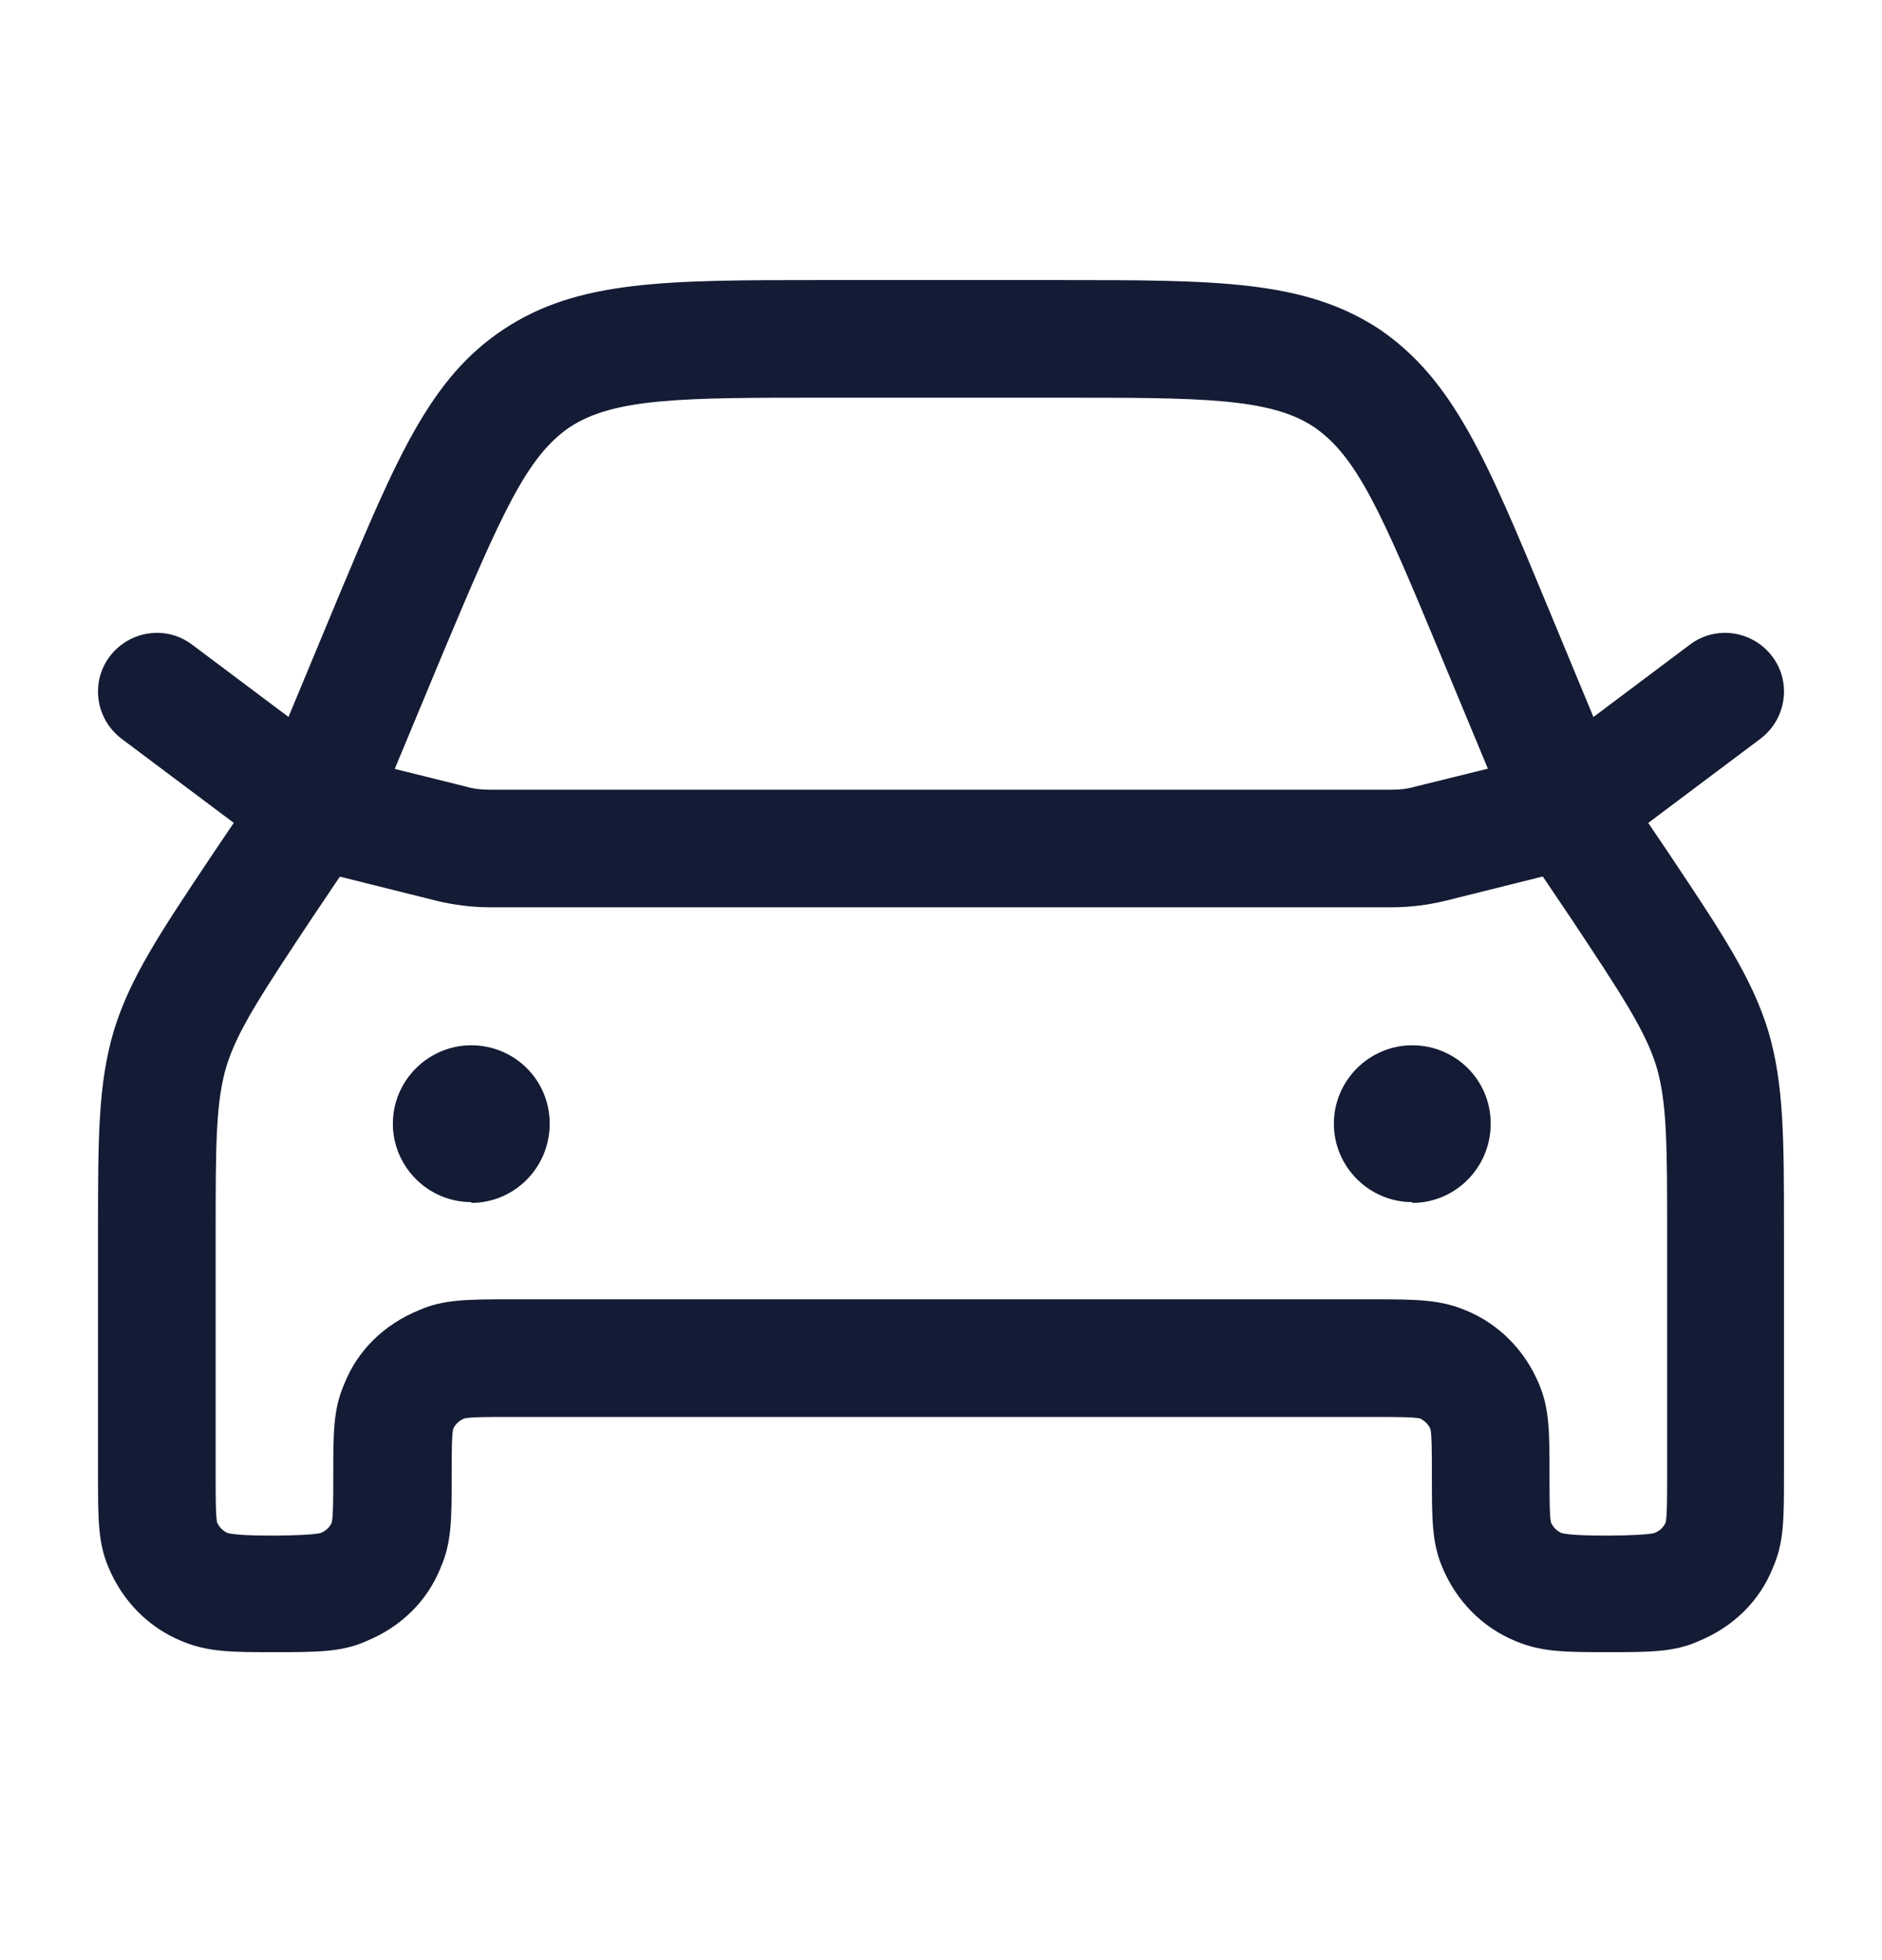 <svg width="24" height="25" viewBox="0 0 24 25" fill="none" xmlns="http://www.w3.org/2000/svg">
<path d="M19.33 20.932C19.658 21.072 19.976 21.072 20.5 21.072C21.034 21.072 21.352 21.072 21.66 20.932C22.1 20.752 22.44 20.422 22.61 19.992C22.75 19.672 22.75 19.372 22.75 18.822V15.742C22.75 14.512 22.75 13.832 22.55 13.152C22.345 12.48 21.96 11.902 21.33 10.957L21.28 10.882L21.019 10.496L22.45 9.422C22.78 9.172 22.85 8.702 22.6 8.372C22.35 8.042 21.88 7.972 21.55 8.222L20.32 9.145L19.73 7.722C18.96 5.862 18.53 4.832 17.58 4.192C16.63 3.572 15.52 3.572 13.5 3.572H10.5H10.499C8.479 3.572 7.37 3.572 6.42 4.202C5.486 4.821 5.064 5.827 4.309 7.628L4.27 7.722L3.679 9.144L2.45 8.222C2.12 7.972 1.65 8.042 1.4 8.372C1.15 8.702 1.22 9.172 1.55 9.422L2.981 10.495L2.72 10.882L2.67 10.957C2.039 11.902 1.654 12.48 1.45 13.152C1.25 13.832 1.25 14.512 1.25 15.742V18.822C1.25 19.372 1.25 19.672 1.38 19.982C1.56 20.422 1.9 20.762 2.32 20.932C2.65 21.072 2.959 21.072 3.499 21.072H3.5H3.501C4.04 21.072 4.36 21.072 4.67 20.932C5.11 20.752 5.45 20.422 5.62 19.992C5.76 19.672 5.76 19.372 5.76 18.822C5.76 18.562 5.76 18.292 5.78 18.222C5.81 18.162 5.85 18.122 5.92 18.092C5.99 18.072 6.25 18.072 6.51 18.072H17.51C17.77 18.072 18.03 18.072 18.11 18.092C18.17 18.122 18.21 18.162 18.24 18.222C18.26 18.292 18.26 18.562 18.26 18.822C18.26 19.372 18.26 19.672 18.39 19.982C18.57 20.422 18.91 20.762 19.33 20.932ZM4.334 11.181L5.58 11.492C5.79 11.542 6.02 11.572 6.25 11.572H17.75C17.98 11.572 18.21 11.542 18.42 11.492L19.674 11.179L20.04 11.722C20.67 12.672 20.98 13.142 21.12 13.592C21.26 14.052 21.26 14.622 21.26 15.742V18.822C21.26 19.082 21.26 19.352 21.24 19.422C21.21 19.482 21.17 19.522 21.1 19.552C20.97 19.592 20.07 19.602 19.91 19.552C19.85 19.522 19.81 19.482 19.78 19.422C19.76 19.352 19.76 19.082 19.76 18.822C19.76 18.272 19.76 17.972 19.63 17.662C19.45 17.222 19.11 16.882 18.69 16.712C18.36 16.572 18.04 16.572 17.511 16.572H17.51H6.51H6.509C5.969 16.572 5.65 16.572 5.34 16.712C4.9 16.892 4.56 17.222 4.39 17.652C4.25 17.972 4.25 18.272 4.25 18.822C4.25 19.082 4.25 19.352 4.23 19.422C4.2 19.482 4.16 19.522 4.09 19.552C3.96 19.592 3.06 19.602 2.9 19.552C2.84 19.522 2.8 19.482 2.77 19.422C2.75 19.352 2.75 19.082 2.75 18.822V15.742C2.75 14.612 2.75 14.052 2.89 13.592C3.03 13.142 3.34 12.672 3.97 11.722L4.334 11.181ZM5.034 9.807L5.66 8.302C6.4 6.542 6.72 5.822 7.26 5.452C7.83 5.072 8.719 5.072 10.508 5.072H10.51H13.51C15.29 5.072 16.19 5.072 16.75 5.442C17.3 5.812 17.62 6.542 18.35 8.302L18.974 9.804L18.05 10.032C17.95 10.062 17.85 10.072 17.75 10.072H6.24C6.14 10.072 6.04 10.062 5.94 10.032L5.034 9.807ZM18.01 15.332C17.46 15.332 17.01 14.882 17.01 14.332C17.01 13.782 17.46 13.332 18.01 13.332C18.56 13.332 19.01 13.772 19.01 14.332C19.01 14.892 18.56 15.342 18.01 15.342V15.332ZM5.01 14.332C5.01 14.882 5.46 15.332 6.01 15.332V15.342C6.56 15.342 7.01 14.892 7.01 14.332C7.01 13.772 6.56 13.332 6.01 13.332C5.46 13.332 5.01 13.782 5.01 14.332Z" fill="#141B34"/>
</svg>
